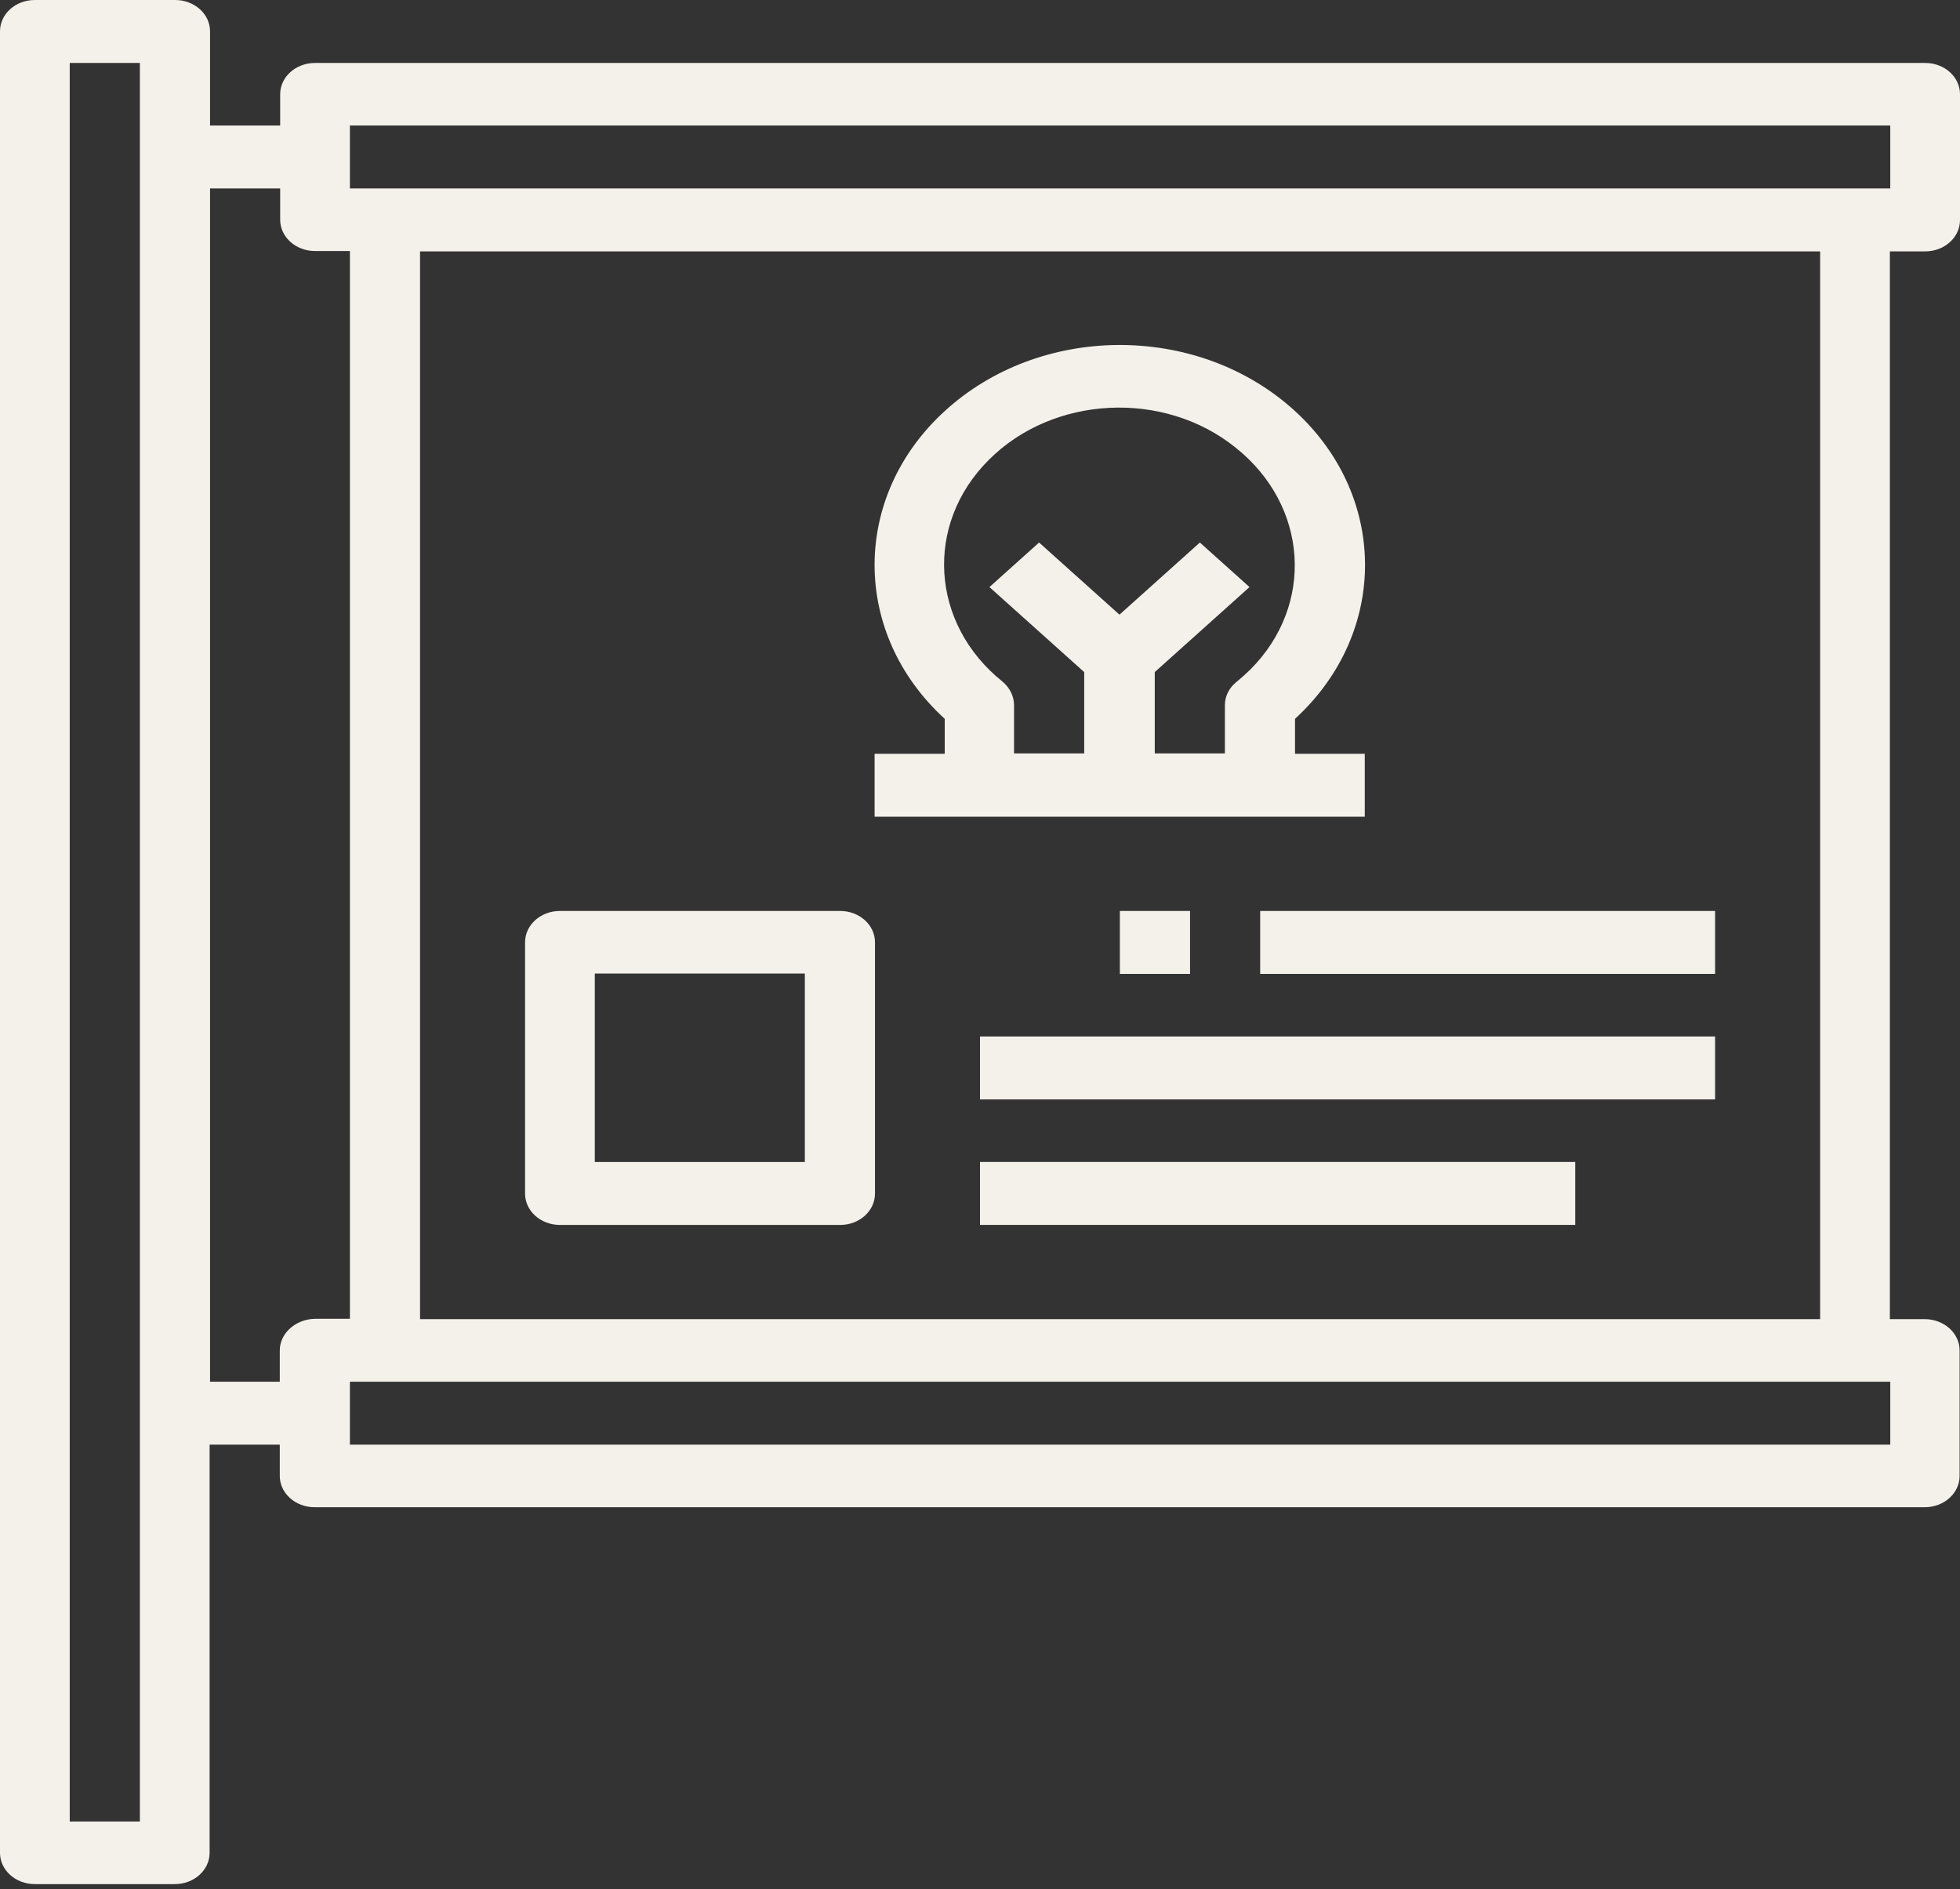 <svg width="55" height="53" viewBox="0 0 55 53" fill="none" xmlns="http://www.w3.org/2000/svg">
<rect x="0" y="0" width="55" height="53" fill="#333333" stroke="none"/>
<path d="M36.34 21.148V20.167C38.999 17.73 38.953 13.827 36.237 11.441C33.52 9.056 29.169 9.097 26.51 11.534C23.886 13.93 23.886 17.772 26.51 20.167V21.148H24.542V22.914H38.297V21.148H36.34ZM35.086 18.784C34.959 18.907 34.833 19.021 34.694 19.135C34.487 19.3 34.372 19.537 34.372 19.785V21.138H32.404V18.856L35.063 16.471L33.67 15.221L31.414 17.245L29.158 15.221L27.765 16.471L30.424 18.856V21.138H28.455V19.785C28.455 19.537 28.34 19.3 28.133 19.124C26.107 17.503 25.934 14.715 27.742 12.908C29.549 11.09 32.657 10.935 34.671 12.557C36.72 14.188 36.893 16.977 35.086 18.784Z" fill="#F4F0EA"/>
<path d="M54.022 7.053C54.563 7.053 55 6.661 55 6.175V2.644C55 2.158 54.563 1.766 54.022 1.766H8.841C8.3 1.766 7.862 2.158 7.862 2.644V3.521H5.894V0.878C5.894 0.392 5.456 0 4.915 0H0.978C0.437 0 0 0.392 0 0.878V51.983C0 52.469 0.437 52.861 0.978 52.861H4.904C5.445 52.861 5.882 52.469 5.882 51.983V40.531H7.851V41.409C7.851 41.894 8.288 42.287 8.829 42.287H54.01C54.551 42.287 54.989 41.894 54.989 41.409V37.888C54.989 37.402 54.551 37.01 54.01 37.01H53.032V7.053H54.022ZM3.925 51.105H1.957V1.766H3.925V51.105ZM7.851 37.888V38.765H5.894V5.287H7.862V6.165C7.862 6.65 8.3 7.043 8.841 7.043H9.819V37H8.841C8.3 37.01 7.851 37.402 7.851 37.888ZM53.043 40.531H9.819V38.765H53.043V40.531ZM11.787 37.01V7.053H51.075V37.01H11.787ZM9.819 5.287V3.521H53.043V5.287H9.819Z" fill="#F4F0EA"/>
<path d="M48.128 25.558H35.362V27.324H48.128V25.558Z" fill="#F4F0EA"/>
<path d="M48.128 29.079H27.5V30.845H48.128V29.079Z" fill="#F4F0EA"/>
<path d="M44.203 32.6H27.5V34.366H44.203V32.6Z" fill="#F4F0EA"/>
<path d="M33.394 25.558H31.425V27.324H33.394V25.558Z" fill="#F4F0EA"/>
<path d="M23.575 25.558H15.713C15.172 25.558 14.734 25.951 14.734 26.436V33.489C14.734 33.974 15.172 34.367 15.713 34.367H23.575C24.116 34.367 24.553 33.974 24.553 33.489V26.436C24.553 25.951 24.116 25.558 23.575 25.558ZM22.585 32.601H16.691V27.314H22.585V32.601Z" fill="#F4F0EA"/>
</svg>
